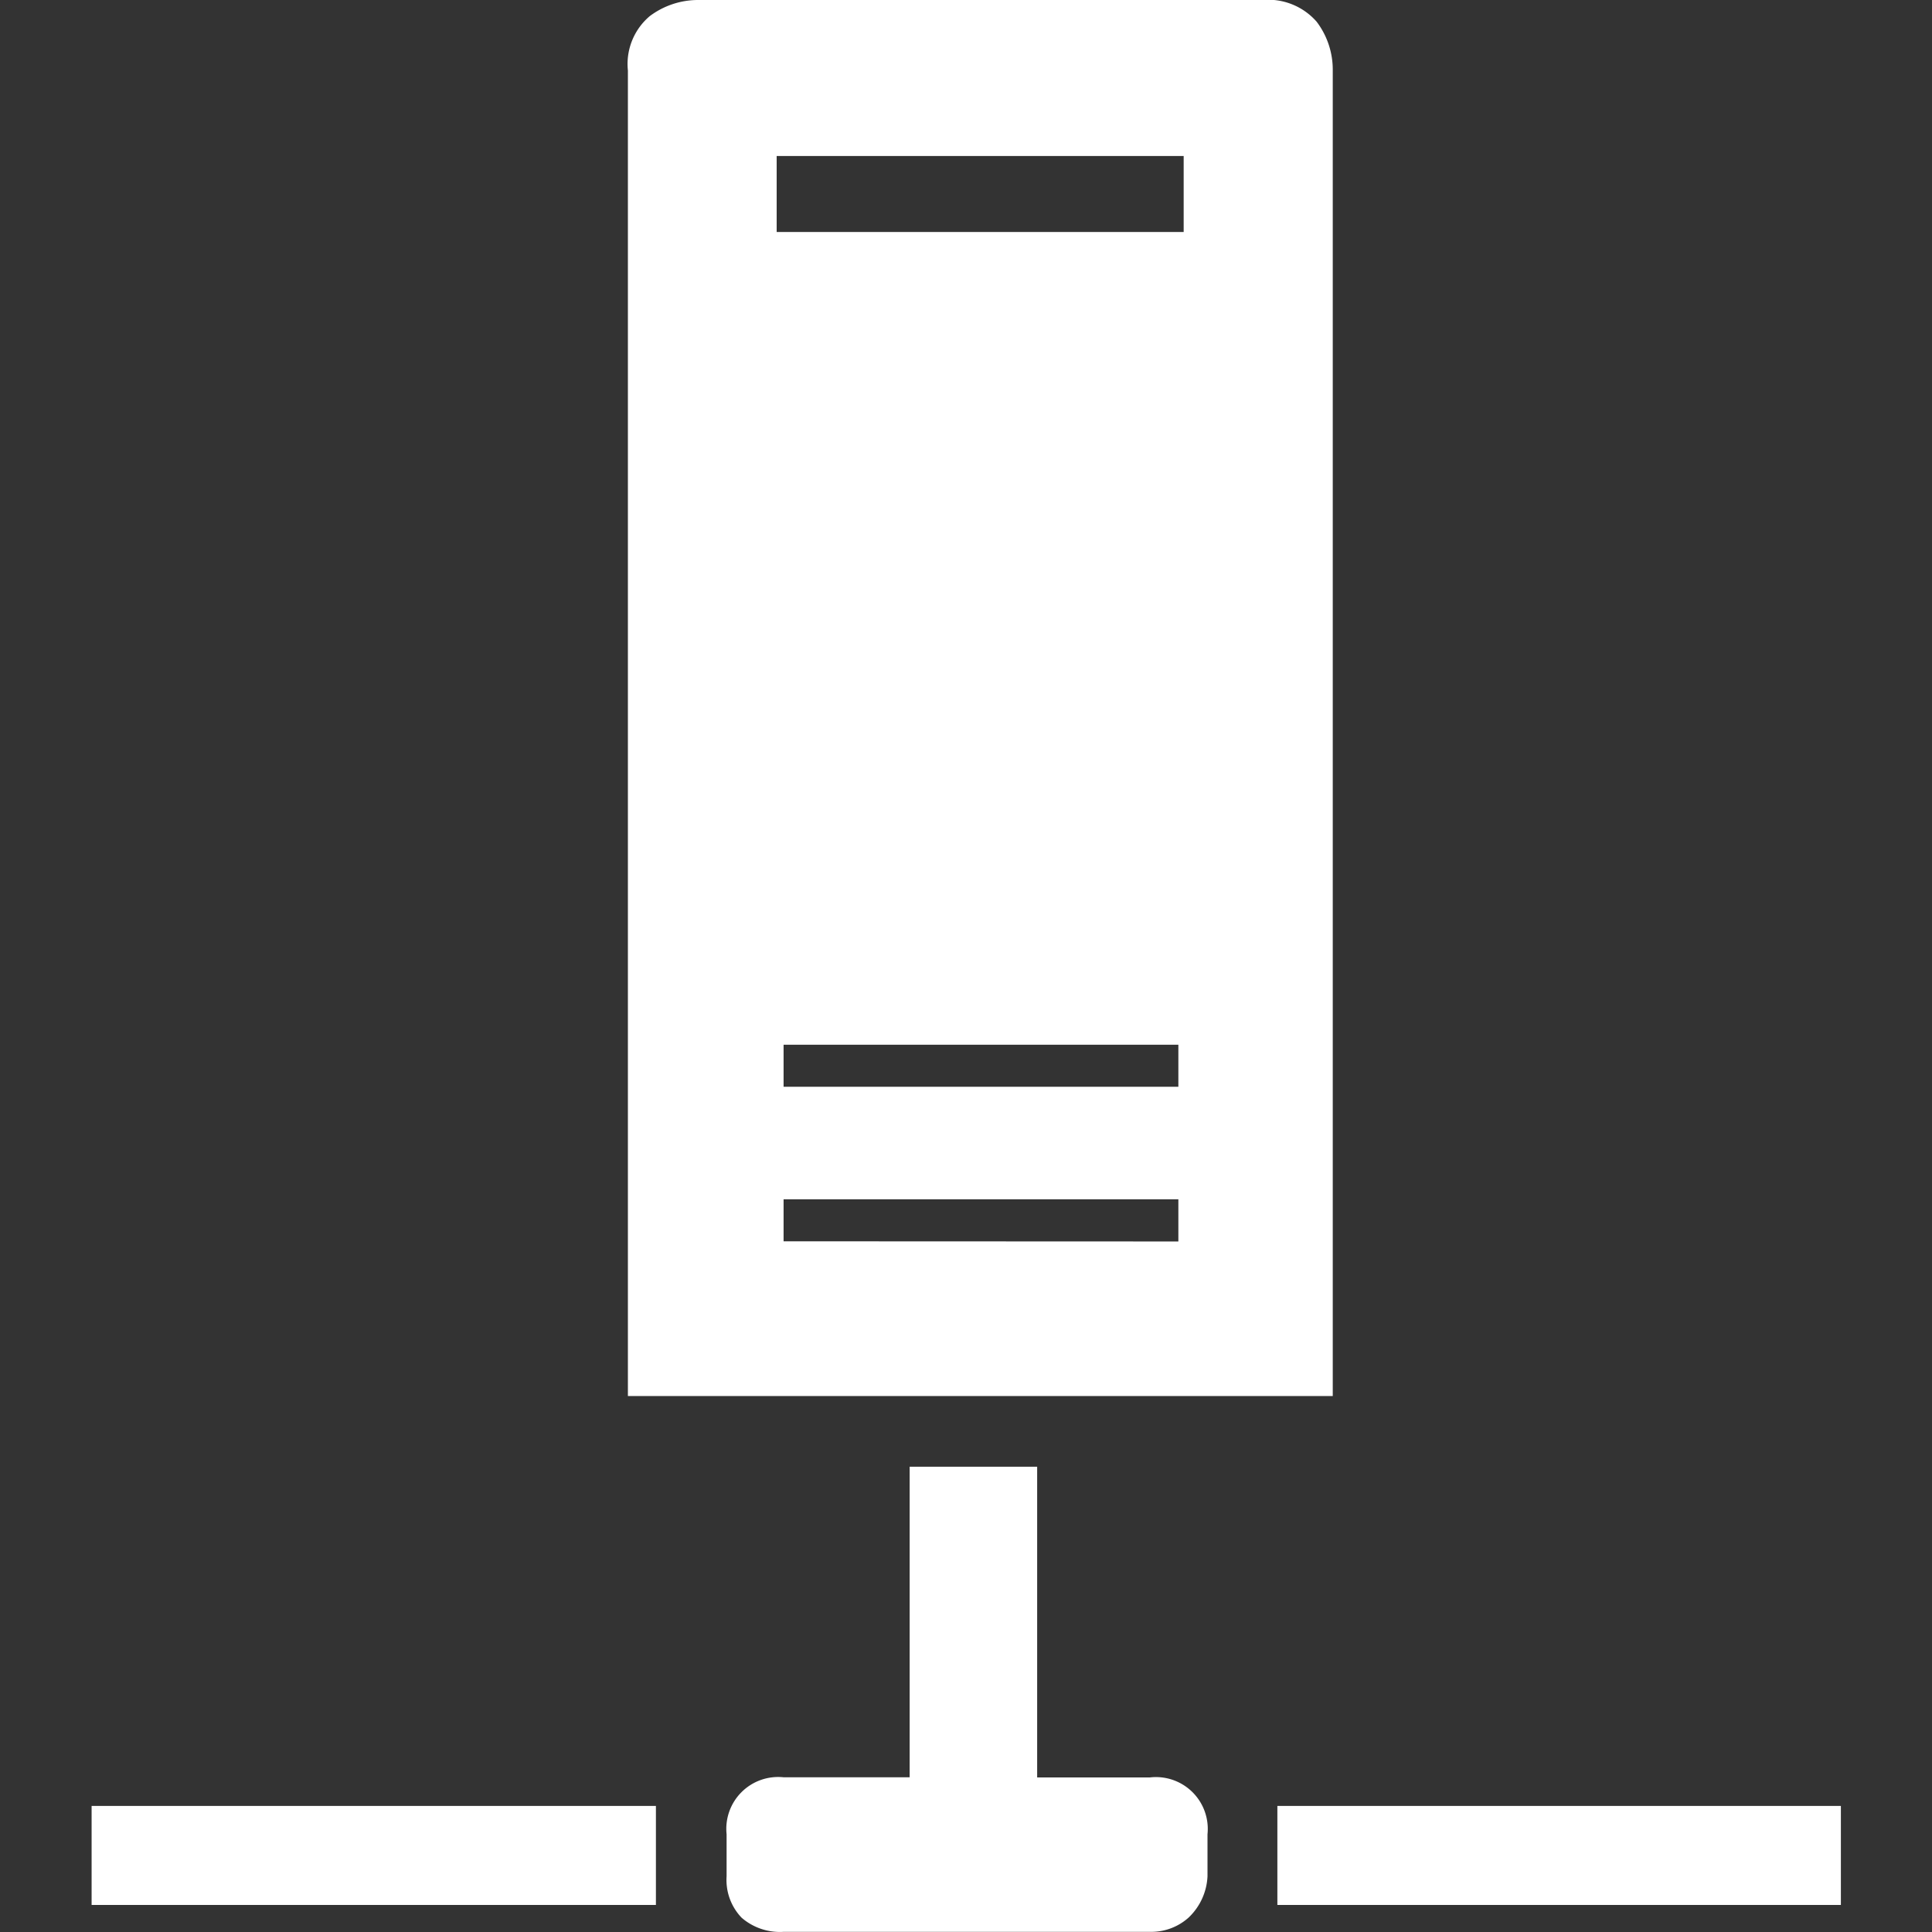 <svg id="Layer_1" data-name="Layer 1" xmlns="http://www.w3.org/2000/svg" viewBox="0 0 120 120"><rect x="0" y="0" width="120" height="120" fill="#333333" stroke="none"/><defs><style>.cls-1{fill:#fff;}</style></defs><title>Icon-Network</title><path class="cls-1" d="M5.69,118.32v-6.15H40.74v6.15ZM78.41,0a4,4,0,0,1,3.37,1.35,4.93,4.93,0,0,1,1,3V86.71H39V4.38A3.89,3.89,0,0,1,40.36,1a5,5,0,0,1,3-1ZM75,116.54a3.77,3.77,0,0,1-1.18,2.57,3.47,3.47,0,0,1-2.36.88H48.67a3.63,3.63,0,0,1-2.61-.88,3.39,3.39,0,0,1-.93-2.57v-2.61a3.22,3.22,0,0,1,3.54-3.54H56.5V91.1h7.92v19.3h7A3.22,3.22,0,0,1,75,113.93ZM73.52,14.41V9.69H48.24v4.72ZM73.19,67.5V64.89H48.67V67.5Zm0,9.61V74.49H48.67v2.61Zm6.15,41.21v-6.15h35v6.15Z"/></svg>
